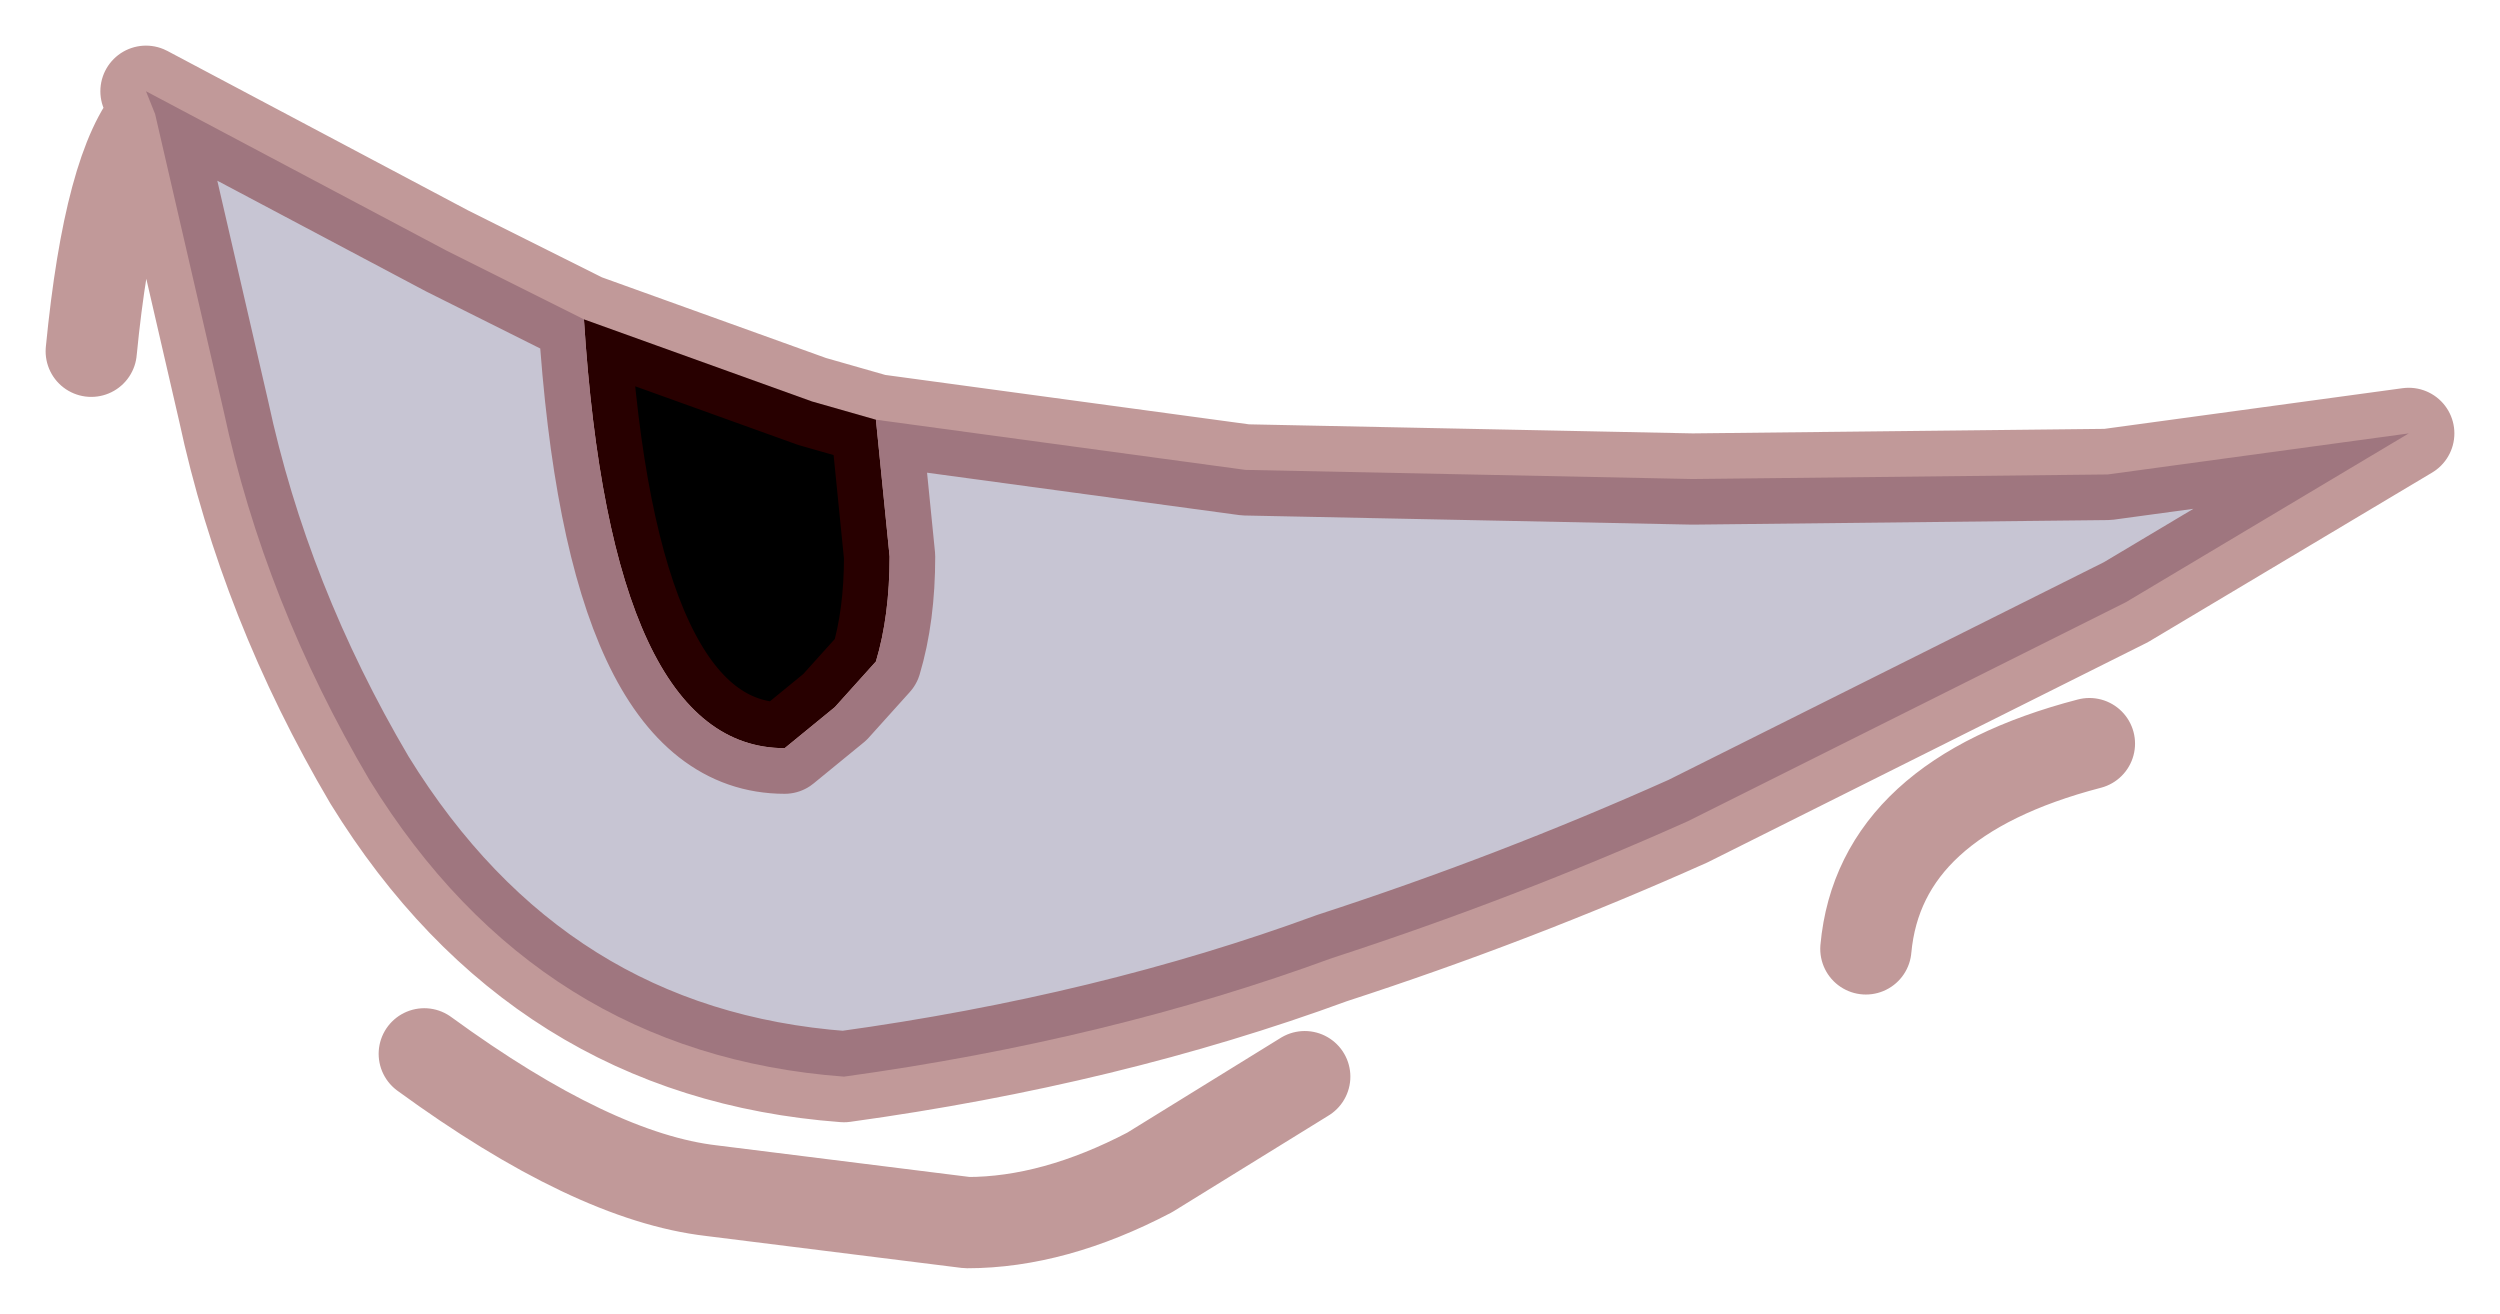 <?xml version="1.0" encoding="UTF-8" standalone="no"?>
<svg xmlns:xlink="http://www.w3.org/1999/xlink" height="14.4px" width="27.4px" xmlns="http://www.w3.org/2000/svg">
  <g transform="matrix(1.0, 0.0, 0.0, 1.0, 15.35, 9.7)">
    <path d="M-8.95 -6.2 L-6.45 -5.3 -5.75 -5.1 -5.6 -3.6 Q-5.6 -2.95 -5.75 -2.45 L-6.2 -1.95 -6.75 -1.5 Q-8.65 -1.5 -8.95 -6.2" fill="#000000" fill-rule="evenodd" stroke="none"/>
    <path d="M-5.75 -5.1 L-1.7 -4.55 3.2 -4.45 7.75 -4.5 11.05 -4.95 7.95 -3.1 3.15 -0.7 Q1.25 0.15 -0.75 0.8 -3.2 1.7 -6.1 2.1 -9.45 1.85 -11.3 -1.15 -12.45 -3.1 -12.9 -5.2 L-13.65 -8.45 -13.75 -8.7 -10.45 -6.95 -8.95 -6.2 Q-8.65 -1.5 -6.75 -1.5 L-6.2 -1.95 -5.75 -2.45 Q-5.6 -2.95 -5.6 -3.6 L-5.75 -5.1" fill="#c7c5d3" fill-rule="evenodd" stroke="none"/>
    <path d="M-5.75 -5.1 L-1.7 -4.55 3.2 -4.45 7.75 -4.5 11.05 -4.95 7.95 -3.1 3.15 -0.7 Q1.25 0.15 -0.75 0.8 -3.2 1.7 -6.1 2.1 -9.45 1.85 -11.3 -1.15 -12.45 -3.1 -12.9 -5.2 L-13.65 -8.45 Q-14.15 -7.9 -14.35 -5.85 M-13.65 -8.45 L-13.75 -8.7 -10.45 -6.95 -8.95 -6.2 -6.45 -5.3 -5.75 -5.1 -5.6 -3.6 Q-5.6 -2.95 -5.75 -2.45 L-6.2 -1.95 -6.75 -1.5 Q-8.65 -1.5 -8.95 -6.2 M-10.7 1.85 Q-8.85 3.2 -7.55 3.35 L-4.75 3.7 Q-3.8 3.7 -2.75 3.15 L-1.05 2.1 M7.55 -1.55 Q5.25 -0.95 5.1 0.7" fill="none" stroke="#660000" stroke-linecap="round" stroke-linejoin="round" stroke-opacity="0.4" stroke-width="1"/>
  </g>
</svg>